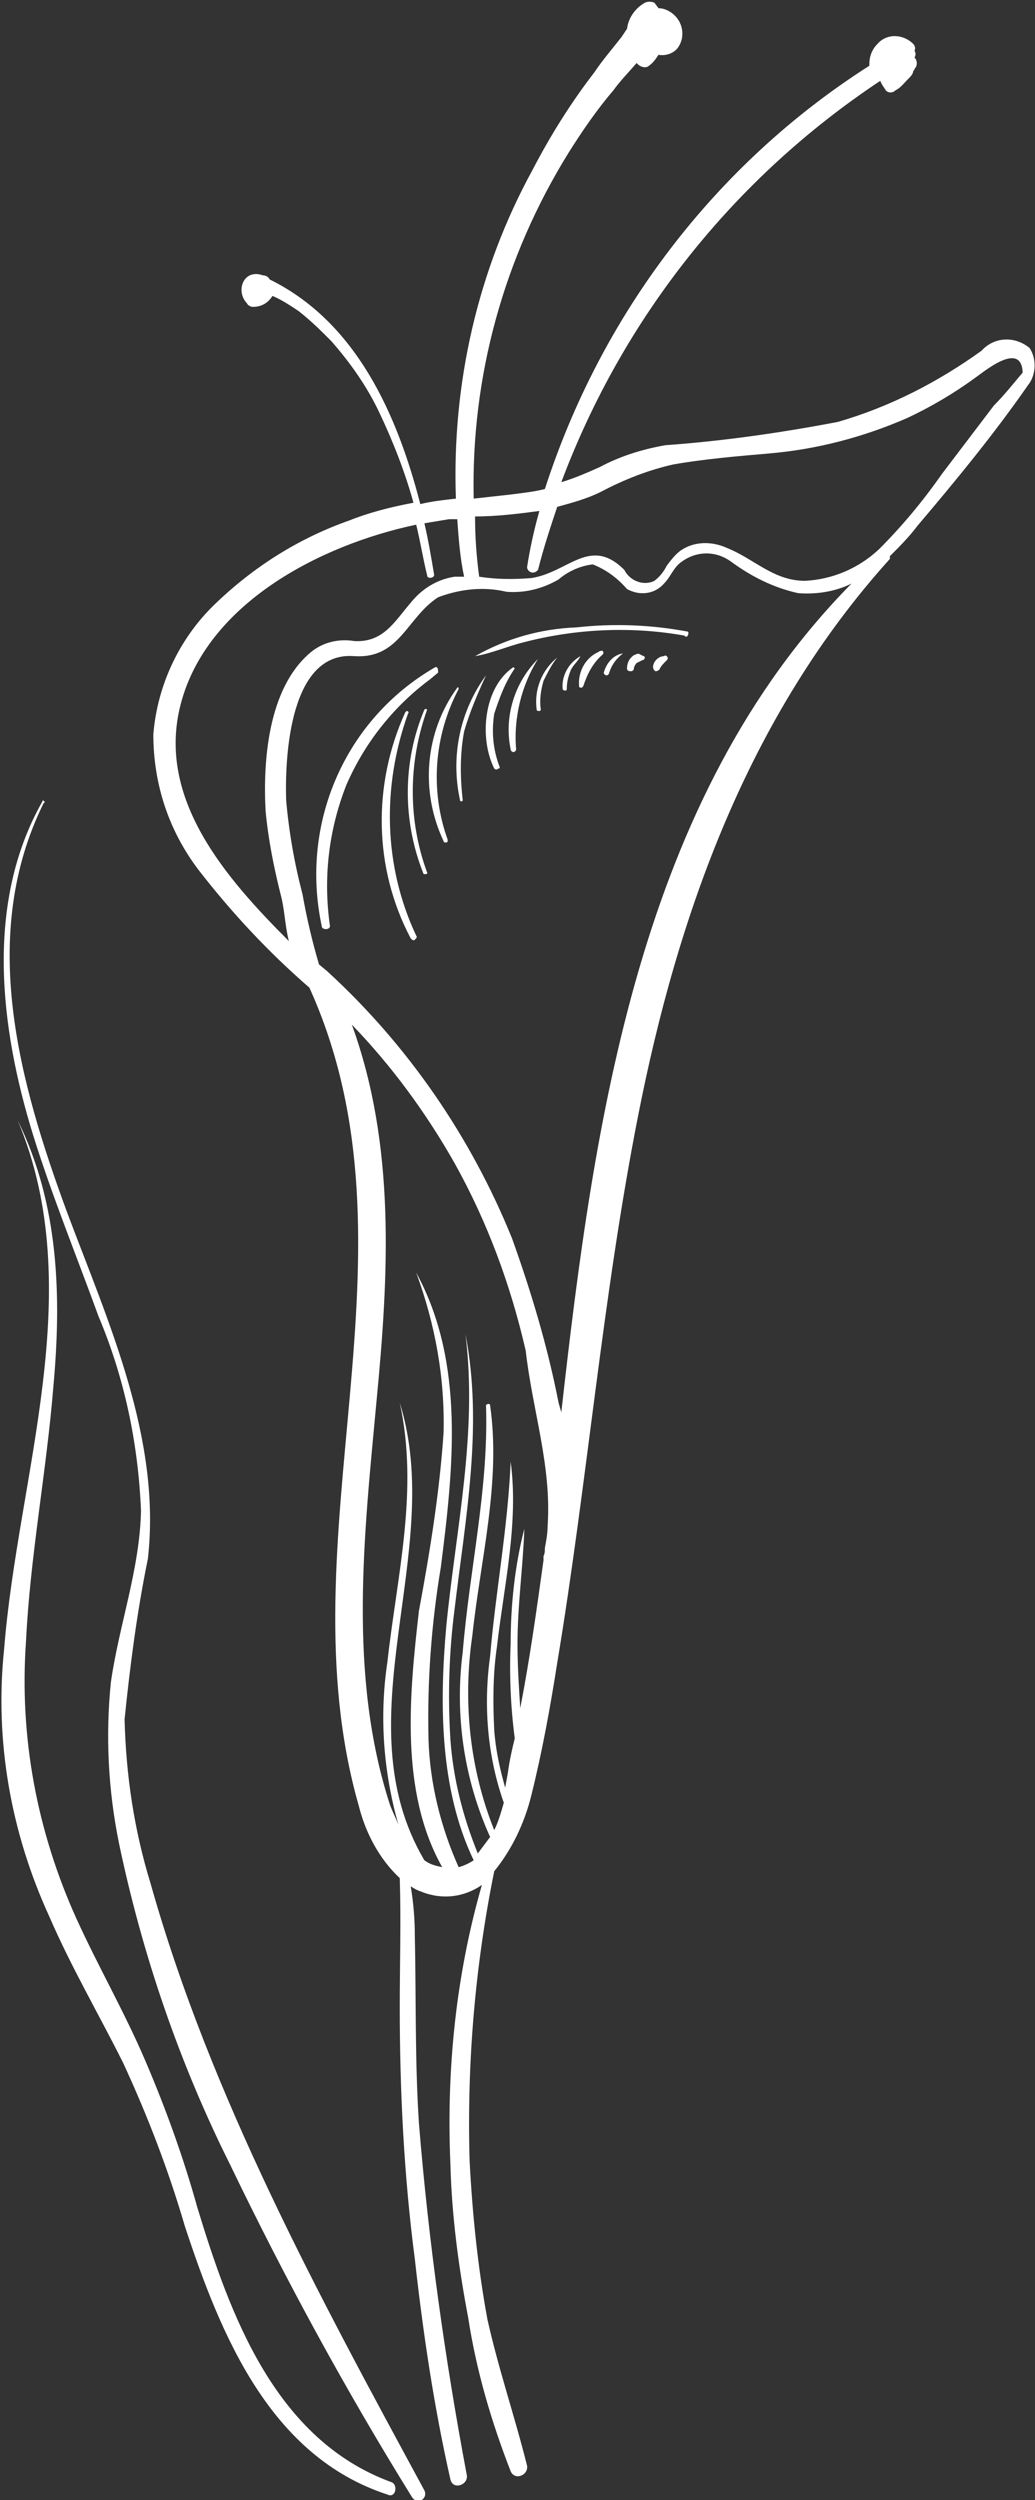 <svg version="1.1" id="图层_1" x="0px" y="0px" width="75.6px" height="182.5px" viewBox="0 0 75.6 182.5" enable-background="new 0 0 75.6 182.5" xml:space="preserve" xmlns="http://www.w3.org/2000/svg" xmlns:xlink="http://www.w3.org/1999/xlink" xmlns:xml="http://www.w3.org/XML/1998/namespace">
  <rect x="0" y="0" width="75.6" height="182.5" fill="#333333" stroke="none"/>
  <path fill="#FFFFFF" d="M75.2,25.4c-1.1-0.9-2.6-0.8-3.5,0.2c-3.2,2.3-6.7,4.1-10.5,5.2c-4.2,0.8-8.4,1.4-12.6,1.7
	c-1.7,0.3-3.3,0.8-4.8,1.6c-0.9,0.4-1.8,0.8-2.8,1.1c4.5-12,12.6-22.2,23.3-29.3c0.1,0.3,0.3,0.5,0.4,0.7c0.2,0.2,0.5,0.2,0.7,0
	c0.4-0.2,0.6-0.5,0.9-0.8c0.2-0.2,0.4-0.4,0.4-0.6c0.1-0.1,0.1-0.2,0.2-0.3C67,4.7,67,4.4,66.8,4.2c0.1-0.2,0.1-0.3,0-0.5
	c0.1-0.2,0-0.4-0.1-0.5c-0.7-0.7-1.9-0.8-2.6,0c-0.4,0.4-0.6,0.9-0.6,1.5v0.1C52.2,12,43.9,23,39.8,35.7c-0.8,0.2-1.7,0.3-2.5,0.4
	l-2.7,0.3c-0.2-8.9,2.2-17.6,6.9-25.2c1-1.6,2.1-3.2,3.3-4.6c0.5-0.7,1.1-1.3,1.7-2l0.1,0.1c0.2,0.2,0.6,0.3,0.8,0.1
	c0.3-0.2,0.5-0.5,0.7-0.8c0.5,0.1,1.1-0.1,1.4-0.5c0.6-0.8,0.4-2-0.5-2.6c-0.3-0.2-0.6-0.3-0.9-0.3l-0.3-0.4c-0.2-0.1-0.5-0.1-0.7,0
	c-0.7,0.4-1.2,1.1-1.3,1.9l-0.4,0.6c-0.7,0.9-1.4,1.7-2,2.6c-1.7,2.2-3.2,4.6-4.5,7.1c-4,7.3-5.9,15.6-5.6,24
	c-0.9,0.1-1.8,0.2-2.6,0.4c-1.7-6.6-4.7-13.3-11-16.4c-0.1-0.2-0.3-0.3-0.5-0.3c-1.4-0.5-2,1.1-1.2,2c0.1,0.1,0.1,0.2,0.2,0.2
	c0.1,0.1,0.2,0.1,0.3,0.1c0.6,0,1.1-0.3,1.4-0.8c0.7,0.3,1.3,0.7,1.9,1.1c0.9,0.7,1.6,1.4,2.4,2.2c1.4,1.6,2.6,3.3,3.5,5.2
	c1,2.1,1.9,4.4,2.5,6.6C28.6,37,27,37.4,25.5,38c-3.7,1.3-7,3.4-9.8,6.1c-2.6,2.5-4.2,5.9-4.5,9.5c0,3.6,1.1,7,3.3,9.9
	c2.4,3.1,5.1,6,8.1,8.6c8.7,19.2-2,40.1,3.6,59.7c0.5,2,1.5,3.9,3,5.3c0.1,3.1,0,6.3,0,9.4c0,6.1,0.3,12.3,1.1,18.4
	c0.6,5.4,1.4,10.8,2.6,16.1c0.2,0.8,1.3,0.4,1.2-0.3c-1.6-8.5-2.8-17.1-3.5-25.7c-0.3-4.6-0.2-9.1-0.3-13.7c0-1.2-0.1-2.4-0.3-3.6
	c0.3,0.2,0.5,0.3,0.8,0.4c1.5,0.6,3.1,0.4,4.4-0.5c-1.9,6.6-2.6,13.5-2.3,20.4c0.1,3.8,0.6,7.5,1.3,11.2c0.6,3.9,1.7,7.6,3.1,11.2
	c0.3,0.7,1.3,0.3,1.2-0.4c-0.9-3.6-2.1-7.1-2.9-10.7c-0.7-3.8-1.1-7.7-1.3-11.6c-0.2-7.1,0.4-14.2,1.8-21.1c1.3-1.6,2.2-3.5,2.7-5.5
	c0.8-3.2,1.4-6.5,1.9-9.7c2.2-13.2,3.3-26.7,5.9-39.9c2.9-14.8,8.1-29.3,18.4-40.7c0-0.1,0-0.1,0-0.2c0.7-0.7,1.4-1.4,2-2.2
	c2.8-3.3,5.6-6.7,8.1-10.3C75.6,27.5,75.8,26.3,75.2,25.4z M13.2,51.4L13.2,51.4c1.9-7.3,10.1-11.6,17.2-13.1
	c0.3,1.2,0.5,2.5,0.8,3.7c0,0.3,0.6,0.2,0.5-0.1c-0.2-1.2-0.4-2.4-0.7-3.7l1.8-0.3h0.6c0.1,1.4,0.2,2.8,0.5,4.2h-0.7
	C31.9,42.3,30.8,43,30,44c-1.2,1.4-2,2.9-4.1,2.8c-1.2-0.2-2.4,0.1-3.3,0.9c-3,2.6-3.4,7.8-3.2,11.5c0.2,2.1,0.6,4.1,1.1,6.1
	c0.3,1.1,0.3,2.2,0.6,3.4C16.5,64.1,11.4,58.3,13.2,51.4z M40,111.4c0,0.5-0.1,1.1-0.2,1.6c0,0.2,0,0.4-0.1,0.6c0,0.1,0,0.2,0,0.3
	c-0.5,3.6-1,7.2-1.7,10.8c-0.1-1.6-0.2-3.1-0.2-4.7c0-2.8,0.4-5.6,0.5-8.4c-0.7,2.7-1,5.6-1,8.4c-0.1,2.3,0,4.6,0.3,6.9
	c-0.2,0.8-0.4,1.7-0.5,2.5l-0.2,1.1c-0.4-1.4-0.7-2.8-0.8-4.2c-0.1-2-0.1-4.1,0.2-6.1c0.5-4.4,1.6-9,1-13.5
	c-0.2,4.8-1.1,9.5-1.5,14.2c-0.5,3.6-0.2,7.3,1,10.7c-0.2,0.7-0.4,1.4-0.7,2c-1.8-4.5-2.3-9.4-1.6-14.2c0.6-5.6,2.1-11.2,1.3-16.8
	c0-0.2-0.3-0.1-0.3,0c0.2,6.1-1.2,11.9-1.7,18c-0.6,4.6,0.1,9.3,2,13.5c-0.3,0.4-0.6,0.8-0.9,1.2c-1.1-2.7-1.8-5.5-2-8.3
	c-0.2-3.2-0.1-6.4,0.3-9.5c0.8-6.7,2.1-13.4,0.8-20.1c0.9,7.2-0.7,14.2-1.4,21.3c-0.5,5.6-0.5,11.9,2,17.1c-0.3,0.2-0.7,0.4-1.1,0.5
	c-1.3-2.9-2.1-6.1-2.2-9.3c-0.1-4.2,0.2-8.4,0.9-12.6c0.9-7.1,1.8-14.9-1.8-21.5c1.4,3.8,2.1,7.7,2,11.7c-0.3,4.4-1,8.7-1.8,13
	c-0.7,6.1-1.4,13.2,1.7,18.7c-0.5-0.1-0.9-0.2-1.3-0.5c-6.1-10.3,1.6-22.5-1.8-33.4c1.4,6.4-0.2,12.6-0.9,18.9
	c-0.6,4-0.3,8,0.8,11.9c-0.2-0.5-0.4-0.9-0.6-1.4c-3.1-9.5-1.9-19.8-1-29.5l0,0c0.9-9.3,1.4-18.7-1.8-27.5c2.9,3,5.4,6.4,7.5,10.1
	c2.4,4.3,4.1,8.9,5.2,13.7C38.9,103,40.3,107,40,111.4z M41,103.1L41,103.1l-0.2-0.7c-0.8-4.1-2-8.1-3.4-12
	c-3-7.4-7.6-14.1-13.5-19.5l-0.6-0.5c-0.5-1.7-0.9-3.4-1.2-5.1c-0.6-2.3-1-4.6-1.2-6.9c-0.1-3.3,0.3-10.9,5-10.5
	c3.3,0.2,3.8-2.8,6.1-4.3c1.6-0.6,3.3-0.8,5-0.4c1.3,0.1,2.6-0.2,3.8-0.9c0.7-0.6,1.6-1,2.5-1.1c1,0.4,1.8,1,2.5,1.8
	c0.9,0.5,2,0.4,2.7-0.4c0.5-0.5,0.7-1.2,1.3-1.6c1.1-0.8,2.5-0.8,3.6,0c1.5,1.1,3.1,1.9,4.9,2.3c1.3,0.1,2.7-0.1,3.9-0.7
	C46.7,58.3,43.4,81.7,41,103.1z M72.6,29.6l-3.8,5c-1.4,2-2.9,3.8-4.6,5.5c-1.5,1.4-3.4,2.2-5.4,2.3c-2.3,0-3.7-1.6-5.7-2.4
	c-1.1-0.5-2.4-0.5-3.4,0.2c-0.4,0.3-0.7,0.7-1,1.1c-0.2,0.4-0.5,0.8-0.9,1.1c-0.8,0.4-1.8,0-2.2-0.8c-2.5-2.5-4.1,0.2-6.8,0.6
	c-1.3,0.1-2.5,0.1-3.8-0.1c-0.2-1.5-0.3-2.9-0.3-4.4c1.6,0,3.2-0.2,4.7-0.4c-0.4,1.4-0.7,2.8-0.9,4.1c0,0.2,0.2,0.4,0.4,0.4
	s0.3-0.1,0.4-0.2c0.4-1.6,0.9-3.1,1.4-4.6c1.1-0.3,2.2-0.6,3.2-1.1c1.7-0.9,3.5-1.6,5.3-2c2.3-0.4,4.7-0.6,7-0.8
	c3.5-0.3,6.9-1.2,10.1-2.6c1.7-0.8,3.4-1.8,4.9-2.9c0.6-0.4,3.4-2.8,3.5-0.4C74.1,27.9,73.4,28.8,72.6,29.6z M25.3,57.3
	c-1.3,3.3-1.7,6.8-1.2,10.3c0,0.3-0.6,0.3-0.6,0c-1.6-7.5,1.7-15.1,8.3-18.9h0.1c0.1,0.1,0.1,0.2,0.1,0.4l-0.6,0.5
	C28.7,51.6,26.6,54.3,25.3,57.3z M50,46.4c-3.9-0.7-8-0.5-11.8,0.5c-1.2,0.3-2.3,0.8-3.5,1c2.3-1.3,4.8-2,7.4-2.1
	c2.7-0.3,5.4-0.2,8.1,0.3C50.4,46.1,50.2,46.7,50,46.4z M30.4,68.3c0.1,0.1,0,0.2-0.1,0.3c-0.1,0.1-0.2,0-0.3-0.1
	c-2.7-5.1-2.8-11.2-0.4-16.5l0.1-0.1c0.1,0,0.2,0.1,0.1,0.2C27.9,57.4,28,63.2,30.4,68.3z M31.2,51.8c-1.4,3.9-1.4,8.1,0,11.9
	c0.1,0.1-0.3,0.2-0.3,0c-1.5-3.8-1.5-8.1,0.1-11.9l0,0C31.1,51.7,31.2,51.8,31.2,51.8z M32.7,61.3c0,0.1,0,0.2-0.1,0.2
	s-0.2,0-0.2-0.1c-1.7-3.6-1.4-7.9,1-11.2c0.1-0.1,0.1,0.1,0.1,0.1C31.7,53.7,31.4,57.7,32.7,61.3z M35.5,49.3
	c-0.6,1.3-1.2,2.7-1.6,4.1c-0.3,1.6-0.3,3.3-0.1,5c0,0.1-0.1,0.1-0.1,0.1c-0.1,0-0.1-0.1-0.1-0.1C32.9,55.2,33.6,51.9,35.5,49.3z
	 M36.5,56c0,0.1,0,0.1-0.1,0.1c-0.1,0.1-0.2,0.1-0.3,0c-1.1-2.2-0.8-5.9,1.4-7.4l0.1,0.1c-0.7,1-1.1,2.1-1.5,3.3
	C35.9,53.4,36,54.7,36.5,56z M37.7,54.7c0,0.1-0.1,0.2-0.2,0.2c-0.1,0-0.2-0.1-0.2-0.2c-0.5-2.4,0.3-4.9,2-6.6
	C38.1,50,37.5,52.4,37.7,54.7z M40.7,48c-0.4,0.5-0.7,1.1-1,1.7c-0.2,0.7-0.3,1.4-0.2,2.1c0,0.1-0.1,0.1-0.1,0.1
	c-0.1,0-0.2,0-0.2-0.1C39,50.3,39.6,48.9,40.7,48z M42.4,47.9c-0.2,0.4-0.5,0.6-0.7,1c-0.2,0.5-0.3,0.9-0.3,1.4c0,0.2-0.3,0.1-0.3,0
	C41,49.4,41.5,48.4,42.4,47.9z M44,47.5c0.1,0.1,0.1,0.2,0,0.3c-0.7,0.6-1.1,1.4-1.4,2.3l-0.1,0.1c-0.1,0-0.2,0-0.2-0.1
	c-0.1-1.1,0.5-2.1,1.4-2.5C43.8,47.5,44,47.5,44,47.5z M45.5,47.7C45.6,47.7,45.6,47.7,45.5,47.7c-0.5,0.4-0.8,0.8-1,1.4
	c0,0.1-0.1,0.2-0.2,0.2s-0.2-0.1-0.2-0.2C44.3,48.4,44.8,47.8,45.5,47.7z M47.1,48c0,0.1-0.1,0.2-0.2,0.2l-0.2,0.1l-0.2,0.1
	c-0.1,0.1-0.2,0.3-0.2,0.4c0,0.1-0.1,0.2-0.2,0.2c-0.1,0-0.3,0-0.3-0.2c0-0.3,0.1-0.6,0.3-0.8c0.1-0.1,0.2-0.2,0.3-0.2
	c0.1-0.1,0.3-0.1,0.4,0C47,47.9,47.1,47.9,47.1,48z M48.7,47.9c0.1,0.1,0.1,0.2,0,0.3c-0.2,0.2-0.4,0.4-0.5,0.6
	c0,0.1-0.2,0.2-0.3,0.2s-0.2-0.2-0.2-0.3c0-0.4,0.4-0.8,0.8-0.8C48.6,47.8,48.7,47.9,48.7,47.9z M31,181.8c0.1,0.2,0.1,0.5-0.2,0.7
	c-0.2,0.1-0.5,0.1-0.7-0.2c-4.9-7.9-9.3-16-13.3-24.3c-3.7-7.4-6.4-15.3-8.1-23.4c-0.8-3.9-1-7.9-0.6-11.8c0.6-4.2,2.1-8.2,2.2-12.5
	c-0.2-4.9-1.2-9.7-3.1-14.2c-1.6-4.4-3.4-8.8-4.8-13.3C0,75-1.1,65.9,3.1,58.5c0-0.1,0.1-0.1,0.1,0c0.1,0,0.1,0.1,0,0.1
	C-1.6,68.3,1.4,79,4.9,88.5c3,8,6.9,16.5,5.9,25.3c-0.8,3.9-1.3,7.8-1.7,11.7c0.1,4.1,0.7,8.1,1.9,12
	C15.4,153.1,23.3,167.6,31,181.8z M28.3,182.1c-8.6-2.8-12.2-11.7-14.8-19.6c-1.2-4.1-2.7-8-4.5-11.9c-1.8-3.6-3.8-7-5.4-10.7
	c-2.8-6.1-4-12.8-3.3-19.5c1-12.7,6.2-26.2,1-38.6c3,6.1,3.2,12.8,2.6,19.4c-0.5,6.2-1.7,12.4-2,18.6c-0.5,7,0.8,13.9,3.7,20.3
	c1.6,3.5,3.5,6.8,5,10.3s2.8,7.1,3.8,10.7c2.4,7.9,5.7,17,14.2,20.1C29.1,181.4,28.9,182.4,28.3,182.1z" class="color c1"/>
</svg>